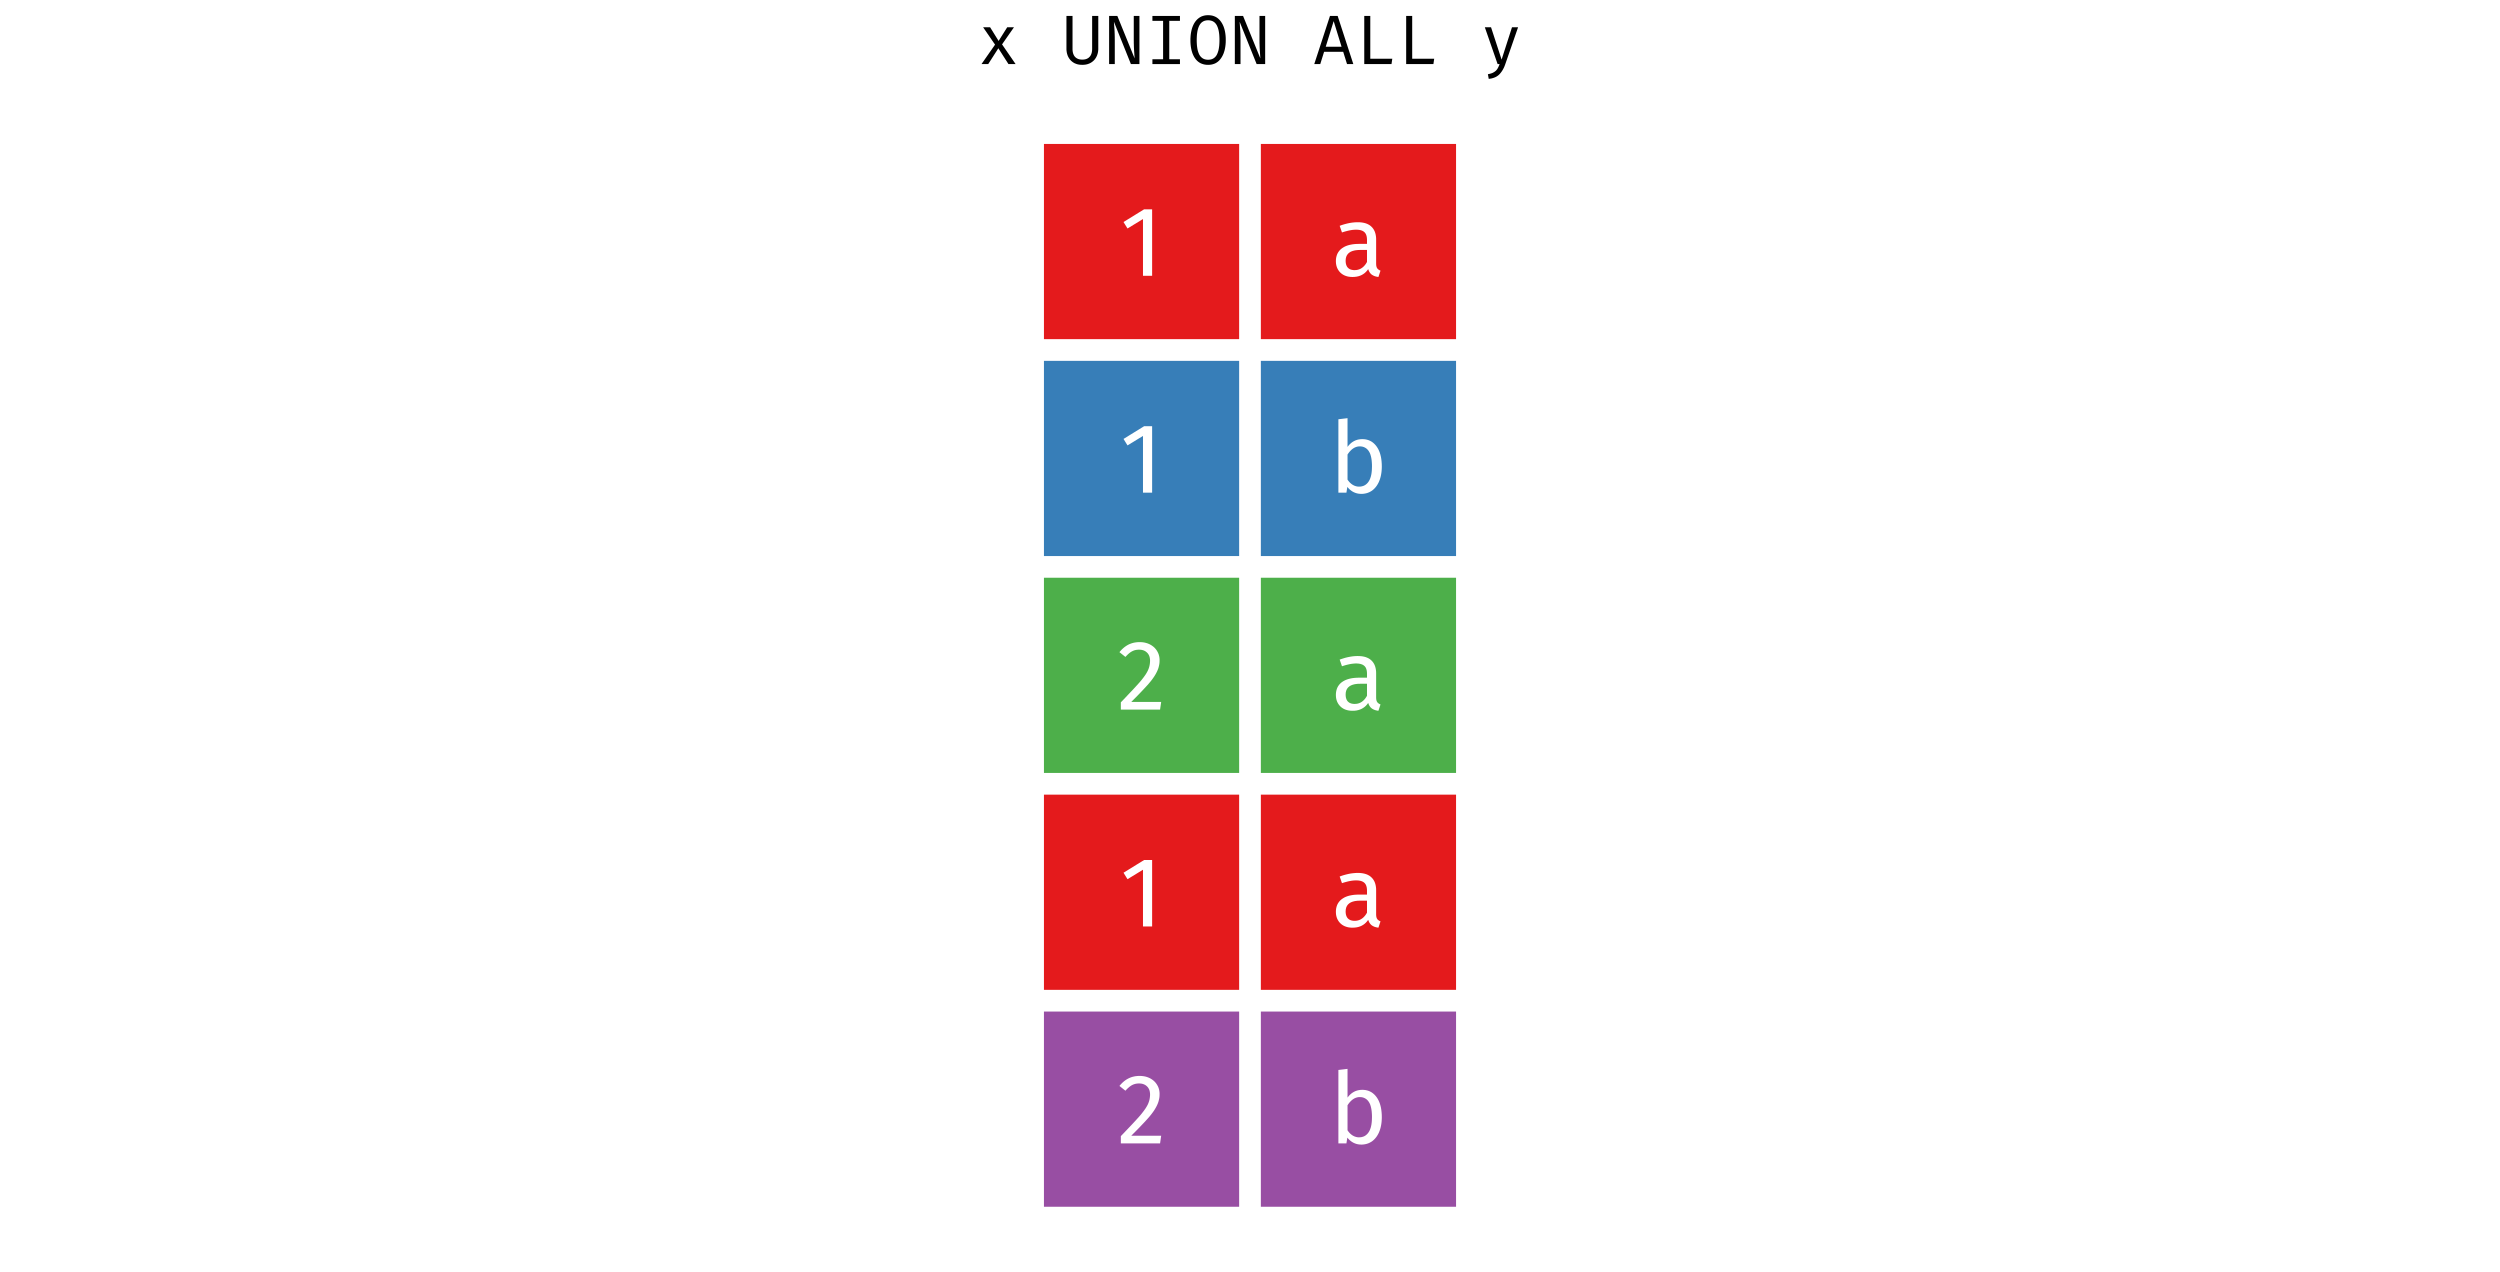 <?xml version='1.0' encoding='UTF-8' ?>
<svg xmlns='http://www.w3.org/2000/svg' xmlns:xlink='http://www.w3.org/1999/xlink' viewBox='0 0 859.00 437.00'>
<defs>
  <style type='text/css'><![CDATA[
    line, polyline, polygon, path, rect, circle {
      fill: none;
      stroke: #000000;
      stroke-linecap: round;
      stroke-linejoin: round;
      stroke-miterlimit: 10.00;
    }
  ]]></style>
</defs>
<rect width='100%' height='100%' style='stroke: none; fill: #FFFFFF;'/>
<defs>
  <clipPath id='cpMjI0LjU1fDYzNC40NXw0MzcuMDB8MjcuMTA='>
    <rect x='224.55' y='27.10' width='409.90' height='409.90' />
  </clipPath>
</defs>
<rect x='358.70' y='49.46' width='67.07' height='67.07' style='stroke-width: 0.21; stroke: none; stroke-linecap: square; stroke-linejoin: miter; fill: #E41A1C;' clip-path='url(#cpMjI0LjU1fDYzNC40NXw0MzcuMDB8MjcuMTA=)' />
<rect x='358.70' y='123.99' width='67.07' height='67.07' style='stroke-width: 0.21; stroke: none; stroke-linecap: square; stroke-linejoin: miter; fill: #377EB8;' clip-path='url(#cpMjI0LjU1fDYzNC40NXw0MzcuMDB8MjcuMTA=)' />
<rect x='358.70' y='198.51' width='67.07' height='67.07' style='stroke-width: 0.21; stroke: none; stroke-linecap: square; stroke-linejoin: miter; fill: #4DAF4A;' clip-path='url(#cpMjI0LjU1fDYzNC40NXw0MzcuMDB8MjcuMTA=)' />
<rect x='358.70' y='273.04' width='67.07' height='67.07' style='stroke-width: 0.21; stroke: none; stroke-linecap: square; stroke-linejoin: miter; fill: #E41A1C;' clip-path='url(#cpMjI0LjU1fDYzNC40NXw0MzcuMDB8MjcuMTA=)' />
<rect x='358.70' y='347.57' width='67.07' height='67.07' style='stroke-width: 0.21; stroke: none; stroke-linecap: square; stroke-linejoin: miter; fill: #984EA3;' clip-path='url(#cpMjI0LjU1fDYzNC40NXw0MzcuMDB8MjcuMTA=)' />
<rect x='433.23' y='49.46' width='67.07' height='67.07' style='stroke-width: 0.21; stroke: none; stroke-linecap: square; stroke-linejoin: miter; fill: #E41A1C;' clip-path='url(#cpMjI0LjU1fDYzNC40NXw0MzcuMDB8MjcuMTA=)' />
<rect x='433.23' y='123.99' width='67.07' height='67.07' style='stroke-width: 0.21; stroke: none; stroke-linecap: square; stroke-linejoin: miter; fill: #377EB8;' clip-path='url(#cpMjI0LjU1fDYzNC40NXw0MzcuMDB8MjcuMTA=)' />
<rect x='433.23' y='198.51' width='67.07' height='67.07' style='stroke-width: 0.21; stroke: none; stroke-linecap: square; stroke-linejoin: miter; fill: #4DAF4A;' clip-path='url(#cpMjI0LjU1fDYzNC40NXw0MzcuMDB8MjcuMTA=)' />
<rect x='433.23' y='273.04' width='67.07' height='67.07' style='stroke-width: 0.21; stroke: none; stroke-linecap: square; stroke-linejoin: miter; fill: #E41A1C;' clip-path='url(#cpMjI0LjU1fDYzNC40NXw0MzcuMDB8MjcuMTA=)' />
<rect x='433.23' y='347.57' width='67.07' height='67.07' style='stroke-width: 0.21; stroke: none; stroke-linecap: square; stroke-linejoin: miter; fill: #984EA3;' clip-path='url(#cpMjI0LjU1fDYzNC40NXw0MzcuMDB8MjcuMTA=)' />
<path d='M 395.87 71.92 L 395.87 94.76 L 392.73 94.76 L 392.73 75.26 L 387.41 78.51 L 386.04 76.29 L 393.11 71.92 L 395.87 71.92 Z' style='fill-rule: evenodd; fill: #FFFFFF; stroke-width: 0.75; stroke: none;' clip-path='url(#cpMjI0LjU1fDYzNC40NXw0MzcuMDB8MjcuMTA=)' />
<path d='M 395.87 146.45 L 395.87 169.29 L 392.73 169.29 L 392.73 149.79 L 387.41 153.04 L 386.04 150.82 L 393.11 146.45 L 395.87 146.45 Z' style='fill-rule: evenodd; fill: #FFFFFF; stroke-width: 0.75; stroke: none;' clip-path='url(#cpMjI0LjU1fDYzNC40NXw0MzcuMDB8MjcuMTA=)' />
<path d='M 391.57 220.63 L 391.57 220.63 L 391.98 220.64 L 392.37 220.66 L 392.75 220.70 L 393.13 220.76 L 393.49 220.84 L 393.84 220.93 L 394.19 221.03 L 394.52 221.16 L 394.84 221.29 L 395.16 221.45 L 395.16 221.45 L 395.46 221.62 L 395.76 221.80 L 396.03 222.00 L 396.30 222.20 L 396.55 222.42 L 396.78 222.65 L 397.00 222.90 L 397.21 223.15 L 397.40 223.42 L 397.58 223.70 L 397.58 223.70 L 397.74 223.99 L 397.89 224.28 L 398.02 224.58 L 398.13 224.88 L 398.22 225.20 L 398.30 225.52 L 398.36 225.85 L 398.40 226.18 L 398.43 226.53 L 398.43 226.88 L 398.43 226.88 L 398.42 227.29 L 398.40 227.71 L 398.35 228.11 L 398.28 228.52 L 398.19 228.92 L 398.09 229.32 L 397.97 229.71 L 397.82 230.10 L 397.66 230.49 L 397.48 230.87 L 397.48 230.87 L 397.28 231.26 L 397.07 231.65 L 396.83 232.05 L 396.58 232.45 L 396.30 232.86 L 396.00 233.28 L 395.69 233.70 L 395.35 234.13 L 394.99 234.56 L 394.61 235.01 L 394.61 235.01 L 394.20 235.47 L 393.75 235.96 L 393.26 236.49 L 392.73 237.06 L 392.16 237.66 L 391.55 238.30 L 390.90 238.97 L 390.21 239.67 L 389.47 240.41 L 388.70 241.19 L 398.98 241.19 L 398.60 243.81 L 385.12 243.81 L 385.12 241.32 L 385.12 241.32 L 386.01 240.40 L 386.84 239.53 L 387.62 238.70 L 388.35 237.93 L 389.03 237.22 L 389.65 236.55 L 390.22 235.93 L 390.73 235.37 L 391.20 234.85 L 391.61 234.39 L 391.61 234.39 L 391.98 233.95 L 392.33 233.53 L 392.65 233.11 L 392.96 232.71 L 393.24 232.32 L 393.51 231.94 L 393.75 231.57 L 393.97 231.21 L 394.16 230.87 L 394.34 230.53 L 394.34 230.53 L 394.49 230.20 L 394.63 229.87 L 394.75 229.53 L 394.86 229.18 L 394.95 228.83 L 395.02 228.48 L 395.08 228.12 L 395.12 227.76 L 395.15 227.39 L 395.16 227.02 L 395.16 227.02 L 395.15 226.67 L 395.11 226.34 L 395.06 226.02 L 394.99 225.72 L 394.90 225.44 L 394.79 225.17 L 394.65 224.91 L 394.50 224.68 L 394.33 224.46 L 394.13 224.25 L 394.13 224.25 L 393.92 224.06 L 393.69 223.88 L 393.46 223.73 L 393.20 223.59 L 392.94 223.48 L 392.66 223.39 L 392.36 223.32 L 392.06 223.27 L 391.73 223.24 L 391.40 223.23 L 391.40 223.23 L 391.12 223.23 L 390.85 223.25 L 390.59 223.28 L 390.33 223.32 L 390.09 223.37 L 389.84 223.43 L 389.61 223.51 L 389.38 223.60 L 389.16 223.70 L 388.94 223.81 L 388.94 223.81 L 388.73 223.93 L 388.51 224.07 L 388.29 224.22 L 388.07 224.39 L 387.85 224.57 L 387.62 224.77 L 387.39 224.99 L 387.16 225.22 L 386.93 225.46 L 386.69 225.72 L 384.64 224.08 L 384.64 224.08 L 384.92 223.74 L 385.21 223.42 L 385.51 223.11 L 385.81 222.83 L 386.12 222.56 L 386.43 222.31 L 386.75 222.08 L 387.08 221.86 L 387.41 221.66 L 387.75 221.48 L 387.75 221.48 L 388.09 221.32 L 388.45 221.18 L 388.81 221.05 L 389.18 220.94 L 389.56 220.84 L 389.94 220.77 L 390.34 220.71 L 390.74 220.66 L 391.15 220.64 L 391.57 220.63 Z' style='fill-rule: evenodd; fill: #FFFFFF; stroke-width: 0.75; stroke: none;' clip-path='url(#cpMjI0LjU1fDYzNC40NXw0MzcuMDB8MjcuMTA=)' />
<path d='M 395.87 295.50 L 395.87 318.34 L 392.73 318.34 L 392.73 298.84 L 387.41 302.09 L 386.04 299.87 L 393.11 295.50 L 395.87 295.50 Z' style='fill-rule: evenodd; fill: #FFFFFF; stroke-width: 0.75; stroke: none;' clip-path='url(#cpMjI0LjU1fDYzNC40NXw0MzcuMDB8MjcuMTA=)' />
<path d='M 391.57 369.68 L 391.57 369.68 L 391.98 369.69 L 392.37 369.72 L 392.75 369.76 L 393.13 369.82 L 393.49 369.89 L 393.84 369.98 L 394.19 370.09 L 394.52 370.21 L 394.84 370.35 L 395.16 370.50 L 395.16 370.50 L 395.46 370.67 L 395.76 370.86 L 396.03 371.05 L 396.30 371.26 L 396.55 371.48 L 396.78 371.71 L 397.00 371.95 L 397.21 372.21 L 397.40 372.48 L 397.58 372.76 L 397.58 372.76 L 397.74 373.04 L 397.89 373.33 L 398.02 373.63 L 398.13 373.94 L 398.22 374.25 L 398.30 374.57 L 398.36 374.90 L 398.40 375.24 L 398.43 375.58 L 398.43 375.93 L 398.43 375.93 L 398.42 376.35 L 398.40 376.76 L 398.35 377.17 L 398.28 377.57 L 398.19 377.97 L 398.09 378.37 L 397.97 378.76 L 397.82 379.16 L 397.66 379.54 L 397.48 379.93 L 397.48 379.93 L 397.28 380.31 L 397.07 380.70 L 396.83 381.10 L 396.58 381.51 L 396.30 381.92 L 396.00 382.33 L 395.69 382.75 L 395.35 383.18 L 394.99 383.62 L 394.61 384.06 L 394.61 384.06 L 394.20 384.52 L 393.75 385.02 L 393.26 385.55 L 392.73 386.11 L 392.16 386.71 L 391.55 387.35 L 390.90 388.02 L 390.21 388.72 L 389.47 389.46 L 388.70 390.24 L 398.98 390.24 L 398.60 392.87 L 385.12 392.87 L 385.12 390.37 L 385.12 390.37 L 386.01 389.45 L 386.84 388.58 L 387.62 387.76 L 388.35 386.99 L 389.03 386.27 L 389.65 385.60 L 390.22 384.99 L 390.73 384.42 L 391.20 383.91 L 391.61 383.44 L 391.61 383.44 L 391.98 383.01 L 392.33 382.58 L 392.65 382.16 L 392.96 381.76 L 393.24 381.37 L 393.51 380.99 L 393.75 380.62 L 393.97 380.26 L 394.16 379.92 L 394.34 379.59 L 394.34 379.59 L 394.49 379.26 L 394.63 378.92 L 394.75 378.58 L 394.86 378.24 L 394.95 377.89 L 395.02 377.53 L 395.08 377.17 L 395.12 376.81 L 395.15 376.44 L 395.16 376.07 L 395.16 376.07 L 395.15 375.72 L 395.11 375.39 L 395.06 375.07 L 394.99 374.77 L 394.90 374.49 L 394.79 374.22 L 394.65 373.97 L 394.50 373.73 L 394.33 373.51 L 394.13 373.30 L 394.13 373.30 L 393.92 373.11 L 393.69 372.93 L 393.46 372.78 L 393.20 372.65 L 392.94 372.54 L 392.66 372.44 L 392.36 372.37 L 392.06 372.32 L 391.73 372.29 L 391.40 372.28 L 391.40 372.28 L 391.12 372.28 L 390.85 372.30 L 390.59 372.33 L 390.33 372.37 L 390.09 372.42 L 389.84 372.49 L 389.61 372.56 L 389.38 372.65 L 389.16 372.75 L 388.94 372.86 L 388.94 372.86 L 388.73 372.98 L 388.51 373.12 L 388.29 373.28 L 388.07 373.44 L 387.85 373.63 L 387.62 373.83 L 387.39 374.04 L 387.16 374.27 L 386.93 374.51 L 386.69 374.77 L 384.64 373.13 L 384.64 373.13 L 384.92 372.79 L 385.21 372.47 L 385.51 372.17 L 385.81 371.88 L 386.12 371.61 L 386.43 371.36 L 386.75 371.13 L 387.08 370.91 L 387.41 370.72 L 387.75 370.54 L 387.75 370.54 L 388.09 370.38 L 388.45 370.23 L 388.81 370.10 L 389.18 369.99 L 389.56 369.90 L 389.94 369.82 L 390.34 369.76 L 390.74 369.72 L 391.15 369.69 L 391.57 369.68 Z' style='fill-rule: evenodd; fill: #FFFFFF; stroke-width: 0.75; stroke: none;' clip-path='url(#cpMjI0LjU1fDYzNC40NXw0MzcuMDB8MjcuMTA=)' />
<path d='M 472.84 90.56 L 472.84 90.56 L 472.84 90.77 L 472.86 90.98 L 472.87 91.17 L 472.90 91.35 L 472.93 91.52 L 472.98 91.68 L 473.02 91.82 L 473.08 91.96 L 473.15 92.09 L 473.22 92.20 L 473.22 92.20 L 473.30 92.30 L 473.38 92.40 L 473.48 92.49 L 473.58 92.57 L 473.69 92.65 L 473.80 92.73 L 473.93 92.80 L 474.06 92.87 L 474.20 92.93 L 474.34 92.99 L 473.63 95.17 L 473.63 95.17 L 473.35 95.13 L 473.09 95.08 L 472.84 95.03 L 472.59 94.96 L 472.36 94.89 L 472.14 94.81 L 471.93 94.71 L 471.74 94.61 L 471.55 94.50 L 471.37 94.39 L 471.37 94.39 L 471.21 94.26 L 471.05 94.11 L 470.90 93.96 L 470.76 93.78 L 470.63 93.60 L 470.51 93.40 L 470.40 93.19 L 470.29 92.96 L 470.20 92.73 L 470.11 92.47 L 470.11 92.47 L 469.73 92.99 L 469.32 93.44 L 468.87 93.85 L 468.38 94.20 L 467.86 94.50 L 467.31 94.74 L 466.72 94.93 L 466.10 95.06 L 465.44 95.14 L 464.75 95.17 L 464.75 95.17 L 464.23 95.16 L 463.73 95.11 L 463.25 95.04 L 462.80 94.93 L 462.37 94.79 L 461.96 94.63 L 461.57 94.43 L 461.21 94.21 L 460.87 93.95 L 460.55 93.67 L 460.55 93.67 L 460.26 93.36 L 460.00 93.03 L 459.77 92.68 L 459.57 92.32 L 459.40 91.94 L 459.26 91.53 L 459.15 91.11 L 459.07 90.67 L 459.03 90.22 L 459.01 89.74 L 459.01 89.74 L 459.03 89.18 L 459.09 88.65 L 459.20 88.14 L 459.34 87.66 L 459.52 87.21 L 459.75 86.78 L 460.02 86.38 L 460.32 86.01 L 460.67 85.66 L 461.06 85.34 L 461.06 85.34 L 461.50 85.05 L 461.96 84.78 L 462.46 84.55 L 463.00 84.35 L 463.57 84.18 L 464.18 84.05 L 464.81 83.94 L 465.49 83.86 L 466.19 83.82 L 466.93 83.80 L 469.70 83.80 L 469.70 82.47 L 469.70 82.47 L 469.69 82.10 L 469.66 81.75 L 469.62 81.42 L 469.55 81.11 L 469.47 80.83 L 469.37 80.57 L 469.25 80.33 L 469.11 80.11 L 468.95 79.91 L 468.78 79.74 L 468.78 79.74 L 468.58 79.58 L 468.37 79.44 L 468.14 79.32 L 467.88 79.21 L 467.61 79.12 L 467.32 79.05 L 467.00 78.99 L 466.67 78.95 L 466.32 78.93 L 465.94 78.92 L 465.94 78.92 L 465.54 78.93 L 465.12 78.96 L 464.68 79.00 L 464.22 79.07 L 463.74 79.16 L 463.25 79.26 L 462.74 79.39 L 462.21 79.53 L 461.66 79.69 L 461.10 79.87 L 460.31 77.59 L 460.31 77.59 L 460.97 77.35 L 461.63 77.14 L 462.27 76.96 L 462.91 76.80 L 463.54 76.66 L 464.15 76.55 L 464.76 76.47 L 465.36 76.41 L 465.95 76.37 L 466.52 76.36 L 466.52 76.36 L 467.14 76.37 L 467.73 76.42 L 468.29 76.50 L 468.81 76.61 L 469.30 76.75 L 469.76 76.92 L 470.18 77.13 L 470.58 77.36 L 470.94 77.63 L 471.27 77.93 L 471.27 77.93 L 471.57 78.25 L 471.84 78.60 L 472.07 78.97 L 472.28 79.37 L 472.45 79.80 L 472.59 80.25 L 472.70 80.73 L 472.78 81.24 L 472.83 81.77 L 472.84 82.33 L 472.84 90.56 ZM 465.47 92.81 L 465.47 92.81 L 465.99 92.79 L 466.50 92.70 L 466.98 92.56 L 467.44 92.37 L 467.87 92.11 L 468.28 91.81 L 468.67 91.44 L 469.04 91.02 L 469.38 90.55 L 469.70 90.01 L 469.70 85.88 L 467.34 85.88 L 467.34 85.88 L 466.40 85.92 L 465.55 86.03 L 464.80 86.22 L 464.15 86.47 L 463.61 86.81 L 463.16 87.21 L 462.81 87.69 L 462.56 88.24 L 462.41 88.87 L 462.36 89.57 L 462.36 89.57 L 462.37 89.88 L 462.39 90.18 L 462.43 90.46 L 462.48 90.73 L 462.56 90.98 L 462.64 91.21 L 462.74 91.43 L 462.86 91.64 L 462.99 91.82 L 463.14 92.00 L 463.14 92.00 L 463.31 92.15 L 463.49 92.29 L 463.68 92.41 L 463.89 92.52 L 464.12 92.61 L 464.36 92.68 L 464.61 92.74 L 464.88 92.78 L 465.17 92.81 L 465.47 92.81 Z' style='fill-rule: evenodd; fill: #FFFFFF; stroke-width: 0.75; stroke: none;' clip-path='url(#cpMjI0LjU1fDYzNC40NXw0MzcuMDB8MjcuMTA=)' />
<path d='M 468.09 150.88 L 468.09 150.88 L 468.70 150.91 L 469.27 150.98 L 469.82 151.11 L 470.35 151.28 L 470.85 151.51 L 471.33 151.78 L 471.78 152.11 L 472.20 152.48 L 472.60 152.90 L 472.98 153.38 L 472.98 153.38 L 473.32 153.89 L 473.63 154.44 L 473.90 155.03 L 474.14 155.66 L 474.33 156.33 L 474.50 157.04 L 474.62 157.79 L 474.71 158.58 L 474.77 159.41 L 474.79 160.27 L 474.79 160.27 L 474.78 160.83 L 474.75 161.37 L 474.71 161.90 L 474.65 162.41 L 474.57 162.91 L 474.48 163.40 L 474.37 163.88 L 474.24 164.34 L 474.10 164.79 L 473.93 165.22 L 473.93 165.22 L 473.76 165.64 L 473.56 166.03 L 473.35 166.41 L 473.13 166.77 L 472.89 167.11 L 472.64 167.43 L 472.37 167.74 L 472.09 168.02 L 471.79 168.29 L 471.48 168.54 L 471.48 168.54 L 471.15 168.76 L 470.81 168.95 L 470.46 169.13 L 470.10 169.28 L 469.73 169.41 L 469.35 169.51 L 468.96 169.59 L 468.56 169.65 L 468.14 169.69 L 467.72 169.70 L 467.72 169.70 L 467.16 169.67 L 466.62 169.60 L 466.10 169.48 L 465.59 169.31 L 465.11 169.10 L 464.64 168.84 L 464.19 168.53 L 463.75 168.17 L 463.34 167.76 L 462.94 167.31 L 462.63 169.29 L 459.87 169.29 L 459.87 144.06 L 463.01 143.68 L 463.01 153.55 L 463.01 153.55 L 463.41 153.04 L 463.83 152.59 L 464.28 152.19 L 464.76 151.84 L 465.25 151.55 L 465.77 151.31 L 466.32 151.12 L 466.89 150.99 L 467.48 150.91 L 468.09 150.88 ZM 466.97 167.20 L 466.97 167.20 L 467.38 167.19 L 467.76 167.14 L 468.13 167.05 L 468.49 166.94 L 468.82 166.79 L 469.14 166.60 L 469.43 166.38 L 469.71 166.13 L 469.97 165.85 L 470.21 165.53 L 470.21 165.53 L 470.44 165.17 L 470.64 164.78 L 470.82 164.34 L 470.98 163.87 L 471.11 163.36 L 471.22 162.82 L 471.30 162.24 L 471.36 161.62 L 471.39 160.97 L 471.41 160.27 L 471.41 160.27 L 471.40 159.56 L 471.36 158.89 L 471.31 158.27 L 471.23 157.68 L 471.13 157.13 L 471.01 156.63 L 470.87 156.16 L 470.71 155.74 L 470.52 155.36 L 470.31 155.02 L 470.31 155.02 L 470.09 154.70 L 469.84 154.43 L 469.58 154.18 L 469.29 153.97 L 468.99 153.79 L 468.67 153.64 L 468.33 153.52 L 467.98 153.44 L 467.60 153.39 L 467.21 153.38 L 467.21 153.38 L 466.73 153.40 L 466.27 153.49 L 465.83 153.63 L 465.39 153.82 L 464.96 154.08 L 464.55 154.38 L 464.15 154.75 L 463.75 155.17 L 463.38 155.64 L 463.01 156.18 L 463.01 164.78 L 463.01 164.78 L 463.15 165.00 L 463.31 165.21 L 463.47 165.41 L 463.63 165.61 L 463.80 165.79 L 463.98 165.96 L 464.16 166.12 L 464.35 166.28 L 464.55 166.42 L 464.75 166.56 L 464.75 166.56 L 464.96 166.68 L 465.18 166.79 L 465.39 166.89 L 465.61 166.97 L 465.83 167.04 L 466.06 167.10 L 466.28 167.15 L 466.51 167.18 L 466.74 167.20 L 466.97 167.20 Z' style='fill-rule: evenodd; fill: #FFFFFF; stroke-width: 0.75; stroke: none;' clip-path='url(#cpMjI0LjU1fDYzNC40NXw0MzcuMDB8MjcuMTA=)' />
<path d='M 472.84 239.61 L 472.84 239.61 L 472.84 239.83 L 472.86 240.03 L 472.87 240.22 L 472.90 240.40 L 472.93 240.57 L 472.98 240.73 L 473.02 240.88 L 473.08 241.01 L 473.15 241.14 L 473.22 241.25 L 473.22 241.25 L 473.30 241.35 L 473.38 241.45 L 473.48 241.54 L 473.58 241.62 L 473.69 241.71 L 473.80 241.78 L 473.93 241.85 L 474.06 241.92 L 474.20 241.98 L 474.34 242.04 L 473.63 244.22 L 473.63 244.22 L 473.35 244.19 L 473.09 244.14 L 472.84 244.08 L 472.59 244.02 L 472.36 243.94 L 472.14 243.86 L 471.93 243.77 L 471.74 243.67 L 471.55 243.56 L 471.37 243.44 L 471.37 243.44 L 471.21 243.31 L 471.05 243.17 L 470.90 243.01 L 470.76 242.84 L 470.63 242.65 L 470.51 242.46 L 470.40 242.24 L 470.29 242.02 L 470.20 241.78 L 470.11 241.53 L 470.11 241.53 L 469.73 242.04 L 469.32 242.50 L 468.87 242.90 L 468.38 243.25 L 467.86 243.55 L 467.31 243.79 L 466.72 243.98 L 466.10 244.12 L 465.44 244.20 L 464.75 244.22 L 464.75 244.22 L 464.23 244.21 L 463.73 244.16 L 463.25 244.09 L 462.80 243.98 L 462.37 243.85 L 461.96 243.68 L 461.57 243.49 L 461.21 243.26 L 460.87 243.01 L 460.55 242.72 L 460.55 242.72 L 460.26 242.41 L 460.00 242.08 L 459.77 241.74 L 459.57 241.37 L 459.40 240.99 L 459.26 240.59 L 459.15 240.17 L 459.07 239.73 L 459.03 239.27 L 459.01 238.80 L 459.01 238.80 L 459.03 238.23 L 459.09 237.70 L 459.20 237.19 L 459.34 236.71 L 459.52 236.26 L 459.75 235.83 L 460.02 235.43 L 460.32 235.06 L 460.67 234.71 L 461.06 234.39 L 461.06 234.39 L 461.50 234.10 L 461.96 233.84 L 462.46 233.61 L 463.00 233.41 L 463.57 233.24 L 464.18 233.10 L 464.81 232.99 L 465.49 232.92 L 466.19 232.87 L 466.93 232.85 L 469.70 232.85 L 469.70 231.52 L 469.70 231.52 L 469.69 231.15 L 469.66 230.80 L 469.62 230.47 L 469.55 230.17 L 469.47 229.88 L 469.37 229.62 L 469.25 229.38 L 469.11 229.16 L 468.95 228.97 L 468.78 228.79 L 468.78 228.79 L 468.58 228.64 L 468.37 228.50 L 468.14 228.37 L 467.88 228.27 L 467.61 228.18 L 467.32 228.10 L 467.00 228.05 L 466.67 228.00 L 466.32 227.98 L 465.94 227.97 L 465.94 227.97 L 465.54 227.98 L 465.12 228.01 L 464.68 228.06 L 464.22 228.12 L 463.74 228.21 L 463.25 228.32 L 462.74 228.44 L 462.21 228.58 L 461.66 228.75 L 461.10 228.93 L 460.31 226.64 L 460.31 226.64 L 460.97 226.41 L 461.63 226.20 L 462.27 226.01 L 462.91 225.85 L 463.54 225.72 L 464.15 225.61 L 464.76 225.52 L 465.36 225.46 L 465.95 225.42 L 466.52 225.41 L 466.52 225.41 L 467.14 225.43 L 467.73 225.47 L 468.29 225.55 L 468.81 225.66 L 469.30 225.80 L 469.76 225.98 L 470.18 226.18 L 470.58 226.42 L 470.94 226.68 L 471.27 226.98 L 471.27 226.98 L 471.57 227.30 L 471.84 227.65 L 472.07 228.02 L 472.28 228.42 L 472.45 228.85 L 472.59 229.30 L 472.70 229.78 L 472.78 230.29 L 472.83 230.83 L 472.84 231.39 L 472.84 239.61 ZM 465.47 241.87 L 465.47 241.87 L 465.99 241.84 L 466.50 241.76 L 466.98 241.62 L 467.44 241.42 L 467.87 241.17 L 468.28 240.86 L 468.67 240.50 L 469.04 240.08 L 469.38 239.60 L 469.70 239.07 L 469.70 234.94 L 467.34 234.94 L 467.34 234.94 L 466.40 234.97 L 465.55 235.08 L 464.80 235.27 L 464.15 235.53 L 463.61 235.86 L 463.16 236.26 L 462.81 236.74 L 462.56 237.30 L 462.41 237.92 L 462.36 238.62 L 462.36 238.62 L 462.37 238.94 L 462.39 239.23 L 462.43 239.52 L 462.48 239.78 L 462.56 240.03 L 462.64 240.27 L 462.74 240.49 L 462.86 240.69 L 462.99 240.88 L 463.14 241.05 L 463.14 241.05 L 463.31 241.20 L 463.49 241.34 L 463.68 241.47 L 463.89 241.57 L 464.12 241.66 L 464.36 241.74 L 464.61 241.79 L 464.88 241.84 L 465.17 241.86 L 465.47 241.87 Z' style='fill-rule: evenodd; fill: #FFFFFF; stroke-width: 0.75; stroke: none;' clip-path='url(#cpMjI0LjU1fDYzNC40NXw0MzcuMDB8MjcuMTA=)' />
<path d='M 472.84 314.14 L 472.84 314.14 L 472.84 314.35 L 472.86 314.56 L 472.87 314.75 L 472.90 314.93 L 472.93 315.10 L 472.98 315.26 L 473.02 315.40 L 473.08 315.54 L 473.15 315.67 L 473.22 315.78 L 473.22 315.78 L 473.30 315.88 L 473.38 315.98 L 473.48 316.07 L 473.58 316.15 L 473.69 316.23 L 473.80 316.31 L 473.93 316.38 L 474.06 316.45 L 474.20 316.51 L 474.34 316.57 L 473.63 318.75 L 473.63 318.75 L 473.35 318.71 L 473.09 318.66 L 472.84 318.61 L 472.59 318.54 L 472.36 318.47 L 472.14 318.39 L 471.93 318.29 L 471.74 318.19 L 471.55 318.08 L 471.37 317.97 L 471.37 317.97 L 471.21 317.84 L 471.05 317.69 L 470.90 317.53 L 470.76 317.36 L 470.63 317.18 L 470.51 316.98 L 470.40 316.77 L 470.29 316.54 L 470.20 316.31 L 470.11 316.05 L 470.11 316.05 L 469.73 316.57 L 469.32 317.02 L 468.87 317.43 L 468.38 317.78 L 467.86 318.08 L 467.31 318.32 L 466.72 318.51 L 466.10 318.64 L 465.44 318.72 L 464.75 318.75 L 464.75 318.75 L 464.23 318.74 L 463.73 318.69 L 463.25 318.62 L 462.80 318.51 L 462.37 318.37 L 461.96 318.21 L 461.57 318.01 L 461.21 317.79 L 460.87 317.53 L 460.55 317.25 L 460.55 317.25 L 460.26 316.94 L 460.00 316.61 L 459.77 316.26 L 459.57 315.90 L 459.40 315.52 L 459.26 315.11 L 459.15 314.69 L 459.07 314.25 L 459.03 313.80 L 459.01 313.32 L 459.01 313.32 L 459.03 312.76 L 459.09 312.23 L 459.20 311.72 L 459.34 311.24 L 459.52 310.79 L 459.75 310.36 L 460.02 309.96 L 460.32 309.59 L 460.67 309.24 L 461.06 308.92 L 461.06 308.92 L 461.50 308.63 L 461.96 308.36 L 462.46 308.13 L 463.00 307.93 L 463.57 307.76 L 464.18 307.63 L 464.81 307.52 L 465.49 307.44 L 466.19 307.40 L 466.93 307.38 L 469.70 307.38 L 469.70 306.05 L 469.70 306.05 L 469.69 305.68 L 469.66 305.33 L 469.62 305.00 L 469.55 304.69 L 469.47 304.41 L 469.37 304.15 L 469.25 303.91 L 469.11 303.69 L 468.95 303.49 L 468.78 303.32 L 468.78 303.32 L 468.58 303.16 L 468.37 303.02 L 468.14 302.90 L 467.88 302.79 L 467.61 302.70 L 467.32 302.63 L 467.00 302.57 L 466.67 302.53 L 466.32 302.51 L 465.94 302.50 L 465.94 302.50 L 465.54 302.51 L 465.12 302.54 L 464.68 302.58 L 464.22 302.65 L 463.74 302.74 L 463.25 302.84 L 462.74 302.97 L 462.21 303.11 L 461.66 303.27 L 461.10 303.45 L 460.31 301.17 L 460.31 301.17 L 460.97 300.93 L 461.63 300.72 L 462.27 300.54 L 462.91 300.38 L 463.54 300.24 L 464.15 300.13 L 464.76 300.05 L 465.36 299.99 L 465.95 299.95 L 466.52 299.94 L 466.52 299.94 L 467.14 299.95 L 467.73 300.00 L 468.29 300.08 L 468.81 300.19 L 469.30 300.33 L 469.76 300.50 L 470.18 300.71 L 470.58 300.94 L 470.94 301.21 L 471.27 301.51 L 471.27 301.51 L 471.57 301.83 L 471.84 302.18 L 472.07 302.55 L 472.28 302.95 L 472.45 303.38 L 472.59 303.83 L 472.70 304.31 L 472.78 304.82 L 472.83 305.35 L 472.84 305.91 L 472.84 314.14 ZM 465.47 316.39 L 465.47 316.39 L 465.99 316.37 L 466.50 316.28 L 466.98 316.14 L 467.44 315.95 L 467.87 315.69 L 468.28 315.39 L 468.67 315.02 L 469.04 314.60 L 469.38 314.13 L 469.70 313.59 L 469.70 309.46 L 467.34 309.46 L 467.34 309.46 L 466.40 309.50 L 465.55 309.61 L 464.80 309.80 L 464.15 310.05 L 463.61 310.39 L 463.16 310.79 L 462.81 311.27 L 462.56 311.82 L 462.41 312.45 L 462.36 313.15 L 462.36 313.15 L 462.37 313.46 L 462.39 313.76 L 462.43 314.04 L 462.48 314.31 L 462.56 314.56 L 462.64 314.79 L 462.74 315.01 L 462.86 315.22 L 462.99 315.40 L 463.14 315.58 L 463.14 315.58 L 463.31 315.73 L 463.49 315.87 L 463.68 315.99 L 463.89 316.10 L 464.12 316.19 L 464.36 316.26 L 464.61 316.32 L 464.88 316.36 L 465.17 316.39 L 465.47 316.39 Z' style='fill-rule: evenodd; fill: #FFFFFF; stroke-width: 0.75; stroke: none;' clip-path='url(#cpMjI0LjU1fDYzNC40NXw0MzcuMDB8MjcuMTA=)' />
<path d='M 468.09 374.46 L 468.09 374.46 L 468.70 374.49 L 469.27 374.56 L 469.82 374.69 L 470.35 374.86 L 470.85 375.09 L 471.33 375.36 L 471.78 375.69 L 472.20 376.06 L 472.60 376.48 L 472.98 376.96 L 472.98 376.96 L 473.32 377.47 L 473.63 378.02 L 473.90 378.61 L 474.14 379.24 L 474.33 379.91 L 474.50 380.62 L 474.62 381.37 L 474.71 382.16 L 474.77 382.99 L 474.79 383.85 L 474.79 383.85 L 474.78 384.41 L 474.75 384.95 L 474.71 385.48 L 474.65 385.99 L 474.57 386.49 L 474.48 386.98 L 474.37 387.46 L 474.24 387.92 L 474.10 388.37 L 473.93 388.80 L 473.93 388.80 L 473.76 389.22 L 473.56 389.61 L 473.35 389.99 L 473.13 390.35 L 472.89 390.69 L 472.64 391.01 L 472.37 391.32 L 472.09 391.60 L 471.79 391.87 L 471.48 392.12 L 471.48 392.12 L 471.15 392.34 L 470.81 392.53 L 470.46 392.71 L 470.10 392.86 L 469.73 392.99 L 469.35 393.09 L 468.96 393.17 L 468.56 393.23 L 468.14 393.27 L 467.72 393.28 L 467.72 393.28 L 467.16 393.25 L 466.62 393.18 L 466.10 393.06 L 465.59 392.89 L 465.11 392.68 L 464.64 392.42 L 464.19 392.11 L 463.75 391.75 L 463.34 391.34 L 462.94 390.89 L 462.63 392.87 L 459.87 392.87 L 459.87 367.64 L 463.01 367.26 L 463.01 377.13 L 463.01 377.13 L 463.41 376.62 L 463.83 376.17 L 464.28 375.77 L 464.76 375.42 L 465.25 375.13 L 465.77 374.89 L 466.32 374.70 L 466.89 374.57 L 467.48 374.49 L 468.09 374.46 ZM 466.97 390.78 L 466.97 390.78 L 467.38 390.77 L 467.76 390.72 L 468.13 390.63 L 468.49 390.52 L 468.82 390.37 L 469.14 390.18 L 469.43 389.96 L 469.71 389.71 L 469.97 389.43 L 470.21 389.11 L 470.21 389.11 L 470.44 388.75 L 470.64 388.36 L 470.82 387.92 L 470.98 387.45 L 471.11 386.94 L 471.22 386.40 L 471.30 385.82 L 471.36 385.20 L 471.39 384.55 L 471.41 383.85 L 471.41 383.85 L 471.40 383.14 L 471.36 382.47 L 471.31 381.85 L 471.23 381.26 L 471.13 380.71 L 471.01 380.21 L 470.87 379.74 L 470.71 379.32 L 470.52 378.94 L 470.31 378.60 L 470.31 378.60 L 470.09 378.28 L 469.84 378.01 L 469.58 377.76 L 469.29 377.55 L 468.99 377.37 L 468.67 377.22 L 468.33 377.10 L 467.98 377.02 L 467.60 376.97 L 467.21 376.96 L 467.21 376.96 L 466.73 376.98 L 466.27 377.07 L 465.83 377.21 L 465.39 377.40 L 464.96 377.66 L 464.55 377.96 L 464.15 378.33 L 463.75 378.75 L 463.38 379.22 L 463.01 379.76 L 463.01 388.36 L 463.01 388.36 L 463.15 388.58 L 463.31 388.79 L 463.47 388.99 L 463.63 389.19 L 463.80 389.37 L 463.98 389.54 L 464.16 389.70 L 464.35 389.86 L 464.55 390.00 L 464.75 390.14 L 464.75 390.14 L 464.96 390.26 L 465.18 390.37 L 465.39 390.47 L 465.61 390.55 L 465.83 390.62 L 466.06 390.68 L 466.28 390.73 L 466.51 390.76 L 466.74 390.78 L 466.97 390.78 Z' style='fill-rule: evenodd; fill: #FFFFFF; stroke-width: 0.75; stroke: none;' clip-path='url(#cpMjI0LjU1fDYzNC40NXw0MzcuMDB8MjcuMTA=)' />
<defs>
  <clipPath id='cpMC4wMHw4NTkuMDB8NDM3LjAwfDAuMDA='>
    <rect x='0.00' y='0.00' width='859.00' height='437.00' />
  </clipPath>
</defs>
<path d='M 337.24 22.02 L 341.90 15.34 L 337.80 9.37 L 340.20 9.37 L 343.12 14.07 L 346.08 9.37 L 348.40 9.37 L 344.30 15.25 L 348.96 22.02 L 346.51 22.02 L 343.03 16.59 L 339.55 22.02 L 337.24 22.02 Z' style='fill-rule: evenodd; fill: #000000; stroke-width: 0.75; stroke: none;' clip-path='url(#cpMC4wMHw4NTkuMDB8NDM3LjAwfDAuMDA=)' />
<path d='M 377.37 16.66 L 377.37 16.66 L 377.37 16.99 L 377.34 17.31 L 377.31 17.62 L 377.26 17.93 L 377.20 18.23 L 377.12 18.52 L 377.03 18.81 L 376.93 19.08 L 376.81 19.35 L 376.68 19.62 L 376.68 19.62 L 376.54 19.86 L 376.38 20.10 L 376.22 20.33 L 376.05 20.54 L 375.86 20.74 L 375.66 20.93 L 375.45 21.11 L 375.23 21.28 L 375.00 21.44 L 374.76 21.58 L 374.76 21.58 L 374.51 21.72 L 374.25 21.83 L 373.98 21.94 L 373.71 22.03 L 373.42 22.11 L 373.13 22.17 L 372.83 22.22 L 372.52 22.25 L 372.20 22.27 L 371.88 22.28 L 371.88 22.28 L 371.54 22.27 L 371.22 22.25 L 370.91 22.22 L 370.60 22.17 L 370.31 22.11 L 370.02 22.03 L 369.75 21.94 L 369.48 21.83 L 369.22 21.72 L 368.97 21.58 L 368.97 21.58 L 368.73 21.43 L 368.50 21.27 L 368.29 21.10 L 368.08 20.92 L 367.89 20.73 L 367.70 20.52 L 367.53 20.30 L 367.37 20.08 L 367.22 19.84 L 367.08 19.59 L 367.08 19.59 L 366.95 19.33 L 366.84 19.07 L 366.75 18.79 L 366.66 18.51 L 366.59 18.22 L 366.53 17.93 L 366.49 17.62 L 366.45 17.31 L 366.43 16.99 L 366.43 16.66 L 366.43 5.48 L 368.52 5.48 L 368.52 16.74 L 368.52 16.74 L 368.52 17.10 L 368.55 17.45 L 368.59 17.77 L 368.65 18.08 L 368.73 18.37 L 368.83 18.64 L 368.94 18.90 L 369.07 19.13 L 369.22 19.35 L 369.38 19.54 L 369.38 19.54 L 369.56 19.72 L 369.76 19.88 L 369.97 20.02 L 370.19 20.14 L 370.44 20.25 L 370.69 20.33 L 370.97 20.40 L 371.25 20.44 L 371.56 20.47 L 371.88 20.48 L 371.88 20.48 L 372.19 20.47 L 372.50 20.44 L 372.79 20.40 L 373.06 20.33 L 373.32 20.25 L 373.56 20.14 L 373.78 20.02 L 374.00 19.88 L 374.19 19.72 L 374.37 19.54 L 374.37 19.54 L 374.54 19.35 L 374.69 19.13 L 374.82 18.90 L 374.94 18.64 L 375.04 18.37 L 375.12 18.08 L 375.18 17.77 L 375.22 17.45 L 375.25 17.10 L 375.26 16.74 L 375.26 5.48 L 377.37 5.48 L 377.37 16.66 Z' style='fill-rule: evenodd; fill: #000000; stroke-width: 0.75; stroke: none;' clip-path='url(#cpMC4wMHw4NTkuMDB8NDM3LjAwfDAuMDA=)' />
<path d='M 382.75 7.50 L 382.75 7.50 L 382.75 7.55 L 382.75 7.63 L 382.76 7.75 L 382.77 7.91 L 382.78 8.10 L 382.80 8.33 L 382.82 8.59 L 382.84 8.89 L 382.86 9.22 L 382.89 9.58 L 382.89 9.58 L 382.92 9.97 L 382.94 10.36 L 382.97 10.76 L 382.98 11.17 L 383.00 11.58 L 383.01 12.00 L 383.02 12.42 L 383.03 12.86 L 383.03 13.29 L 383.04 13.74 L 383.04 22.02 L 381.09 22.02 L 381.09 5.48 L 383.92 5.48 L 389.85 20.07 L 389.80 19.21 L 389.80 19.21 L 389.76 18.62 L 389.72 18.04 L 389.68 17.48 L 389.65 16.92 L 389.62 16.37 L 389.60 15.83 L 389.59 15.30 L 389.57 14.78 L 389.57 14.26 L 389.56 13.76 L 389.56 5.48 L 391.51 5.48 L 391.51 22.02 L 388.58 22.02 L 382.75 7.50 Z' style='fill-rule: evenodd; fill: #000000; stroke-width: 0.75; stroke: none;' clip-path='url(#cpMC4wMHw4NTkuMDB8NDM3LjAwfDAuMDA=)' />
<path d='M 405.43 7.16 L 401.76 7.16 L 401.76 20.36 L 405.43 20.36 L 405.43 22.02 L 395.97 22.02 L 395.97 20.36 L 399.64 20.36 L 399.64 7.16 L 395.97 7.16 L 395.97 5.48 L 405.43 5.48 L 405.43 7.16 Z' style='fill-rule: evenodd; fill: #000000; stroke-width: 0.75; stroke: none;' clip-path='url(#cpMC4wMHw4NTkuMDB8NDM3LjAwfDAuMDA=)' />
<path d='M 421.17 13.76 L 421.17 13.76 L 421.16 14.52 L 421.11 15.24 L 421.03 15.94 L 420.92 16.60 L 420.78 17.24 L 420.60 17.84 L 420.40 18.42 L 420.16 18.96 L 419.89 19.47 L 419.59 19.95 L 419.59 19.95 L 419.26 20.39 L 418.91 20.79 L 418.53 21.14 L 418.12 21.44 L 417.69 21.70 L 417.22 21.91 L 416.73 22.07 L 416.22 22.19 L 415.67 22.26 L 415.10 22.28 L 415.10 22.28 L 414.52 22.26 L 413.97 22.19 L 413.45 22.07 L 412.96 21.91 L 412.50 21.71 L 412.06 21.46 L 411.65 21.16 L 411.27 20.82 L 410.91 20.43 L 410.59 20.00 L 410.59 20.00 L 410.29 19.53 L 410.03 19.02 L 409.79 18.48 L 409.59 17.91 L 409.42 17.31 L 409.28 16.67 L 409.17 16.00 L 409.09 15.29 L 409.04 14.55 L 409.03 13.78 L 409.03 13.78 L 409.03 13.29 L 409.06 12.80 L 409.09 12.32 L 409.14 11.86 L 409.20 11.41 L 409.28 10.97 L 409.37 10.54 L 409.47 10.12 L 409.59 9.71 L 409.72 9.32 L 409.72 9.32 L 409.87 8.94 L 410.03 8.58 L 410.20 8.23 L 410.39 7.90 L 410.59 7.59 L 410.80 7.30 L 411.03 7.02 L 411.27 6.76 L 411.52 6.52 L 411.79 6.30 L 411.79 6.30 L 412.07 6.09 L 412.36 5.91 L 412.66 5.74 L 412.97 5.60 L 413.30 5.49 L 413.64 5.39 L 413.99 5.31 L 414.35 5.26 L 414.72 5.23 L 415.10 5.22 L 415.10 5.22 L 415.67 5.24 L 416.22 5.31 L 416.73 5.42 L 417.22 5.59 L 417.69 5.80 L 418.12 6.05 L 418.53 6.36 L 418.91 6.71 L 419.26 7.10 L 419.59 7.54 L 419.59 7.54 L 419.89 8.02 L 420.16 8.53 L 420.40 9.07 L 420.60 9.64 L 420.78 10.25 L 420.92 10.89 L 421.03 11.56 L 421.11 12.26 L 421.16 12.99 L 421.17 13.76 ZM 419.01 13.76 L 419.01 13.76 L 419.00 13.10 L 418.97 12.47 L 418.93 11.88 L 418.86 11.32 L 418.78 10.80 L 418.68 10.30 L 418.55 9.85 L 418.41 9.42 L 418.25 9.03 L 418.08 8.67 L 418.08 8.67 L 417.88 8.35 L 417.66 8.06 L 417.42 7.80 L 417.15 7.58 L 416.86 7.39 L 416.56 7.24 L 416.22 7.12 L 415.87 7.04 L 415.50 6.98 L 415.10 6.97 L 415.10 6.97 L 414.70 6.98 L 414.33 7.04 L 413.98 7.12 L 413.64 7.24 L 413.34 7.40 L 413.05 7.59 L 412.78 7.81 L 412.54 8.07 L 412.32 8.37 L 412.12 8.70 L 412.12 8.70 L 411.95 9.05 L 411.79 9.44 L 411.65 9.87 L 411.52 10.33 L 411.42 10.82 L 411.34 11.35 L 411.27 11.90 L 411.23 12.50 L 411.20 13.12 L 411.19 13.78 L 411.19 13.78 L 411.20 14.44 L 411.23 15.06 L 411.27 15.65 L 411.34 16.21 L 411.42 16.73 L 411.52 17.22 L 411.65 17.68 L 411.79 18.10 L 411.95 18.49 L 412.12 18.85 L 412.12 18.85 L 412.33 19.17 L 412.55 19.45 L 412.80 19.70 L 413.06 19.92 L 413.35 20.11 L 413.66 20.26 L 413.99 20.38 L 414.34 20.46 L 414.71 20.51 L 415.10 20.53 L 415.10 20.53 L 415.50 20.51 L 415.87 20.46 L 416.22 20.38 L 416.56 20.26 L 416.86 20.11 L 417.15 19.92 L 417.42 19.70 L 417.66 19.45 L 417.88 19.17 L 418.08 18.85 L 418.08 18.85 L 418.25 18.49 L 418.41 18.10 L 418.55 17.67 L 418.68 17.22 L 418.78 16.72 L 418.86 16.20 L 418.93 15.64 L 418.97 15.05 L 419.00 14.42 L 419.01 13.76 Z' style='fill-rule: evenodd; fill: #000000; stroke-width: 0.75; stroke: none;' clip-path='url(#cpMC4wMHw4NTkuMDB8NDM3LjAwfDAuMDA=)' />
<path d='M 425.95 7.50 L 425.95 7.50 L 425.95 7.55 L 425.95 7.63 L 425.96 7.75 L 425.97 7.91 L 425.98 8.10 L 426.00 8.33 L 426.02 8.59 L 426.04 8.89 L 426.06 9.22 L 426.09 9.58 L 426.09 9.58 L 426.12 9.97 L 426.14 10.36 L 426.17 10.76 L 426.18 11.17 L 426.20 11.58 L 426.21 12.00 L 426.22 12.42 L 426.23 12.86 L 426.23 13.29 L 426.24 13.74 L 426.24 22.02 L 424.29 22.02 L 424.29 5.48 L 427.12 5.48 L 433.05 20.07 L 433.00 19.21 L 433.00 19.21 L 432.96 18.62 L 432.92 18.04 L 432.88 17.48 L 432.85 16.92 L 432.82 16.37 L 432.80 15.83 L 432.79 15.30 L 432.77 14.78 L 432.77 14.26 L 432.76 13.76 L 432.76 5.48 L 434.71 5.48 L 434.71 22.02 L 431.78 22.02 L 425.95 7.50 Z' style='fill-rule: evenodd; fill: #000000; stroke-width: 0.75; stroke: none;' clip-path='url(#cpMC4wMHw4NTkuMDB8NDM3LjAwfDAuMDA=)' />
<path d='M 454.96 17.79 L 453.64 22.02 L 451.58 22.02 L 456.98 5.48 L 459.62 5.48 L 465.00 22.02 L 462.84 22.02 L 461.52 17.79 L 454.96 17.79 ZM 460.96 16.06 L 458.25 7.26 L 455.52 16.06 L 460.96 16.06 Z' style='fill-rule: evenodd; fill: #000000; stroke-width: 0.75; stroke: none;' clip-path='url(#cpMC4wMHw4NTkuMDB8NDM3LjAwfDAuMDA=)' />
<path d='M 468.76 5.48 L 470.83 5.48 L 470.83 20.17 L 478.39 20.17 L 478.12 22.02 L 468.76 22.02 L 468.76 5.48 Z' style='fill-rule: evenodd; fill: #000000; stroke-width: 0.75; stroke: none;' clip-path='url(#cpMC4wMHw4NTkuMDB8NDM3LjAwfDAuMDA=)' />
<path d='M 483.16 5.48 L 485.23 5.48 L 485.23 20.17 L 492.79 20.17 L 492.52 22.02 L 483.16 22.02 L 483.16 5.48 Z' style='fill-rule: evenodd; fill: #000000; stroke-width: 0.75; stroke: none;' clip-path='url(#cpMC4wMHw4NTkuMDB8NDM3LjAwfDAuMDA=)' />
<path d='M 517.20 22.09 L 517.20 22.09 L 517.04 22.52 L 516.88 22.93 L 516.70 23.32 L 516.51 23.69 L 516.31 24.05 L 516.10 24.39 L 515.88 24.71 L 515.65 25.01 L 515.41 25.30 L 515.16 25.57 L 515.16 25.57 L 514.89 25.82 L 514.60 26.04 L 514.29 26.25 L 513.95 26.44 L 513.60 26.60 L 513.23 26.74 L 512.84 26.86 L 512.42 26.97 L 511.99 27.04 L 511.53 27.10 L 511.24 25.50 L 511.24 25.50 L 511.49 25.45 L 511.73 25.40 L 511.96 25.34 L 512.18 25.28 L 512.38 25.22 L 512.58 25.15 L 512.77 25.08 L 512.94 25.00 L 513.11 24.91 L 513.26 24.82 L 513.26 24.82 L 513.41 24.73 L 513.55 24.64 L 513.69 24.54 L 513.82 24.44 L 513.94 24.33 L 514.06 24.22 L 514.17 24.10 L 514.27 23.98 L 514.37 23.85 L 514.46 23.72 L 514.46 23.72 L 514.55 23.59 L 514.63 23.44 L 514.71 23.29 L 514.79 23.14 L 514.87 22.97 L 514.95 22.79 L 515.03 22.61 L 515.11 22.42 L 515.18 22.22 L 515.25 22.02 L 514.58 22.02 L 510.19 9.37 L 512.32 9.37 L 515.95 20.48 L 519.52 9.37 L 521.61 9.37 L 517.20 22.09 Z' style='fill-rule: evenodd; fill: #000000; stroke-width: 0.75; stroke: none;' clip-path='url(#cpMC4wMHw4NTkuMDB8NDM3LjAwfDAuMDA=)' />
</svg>
